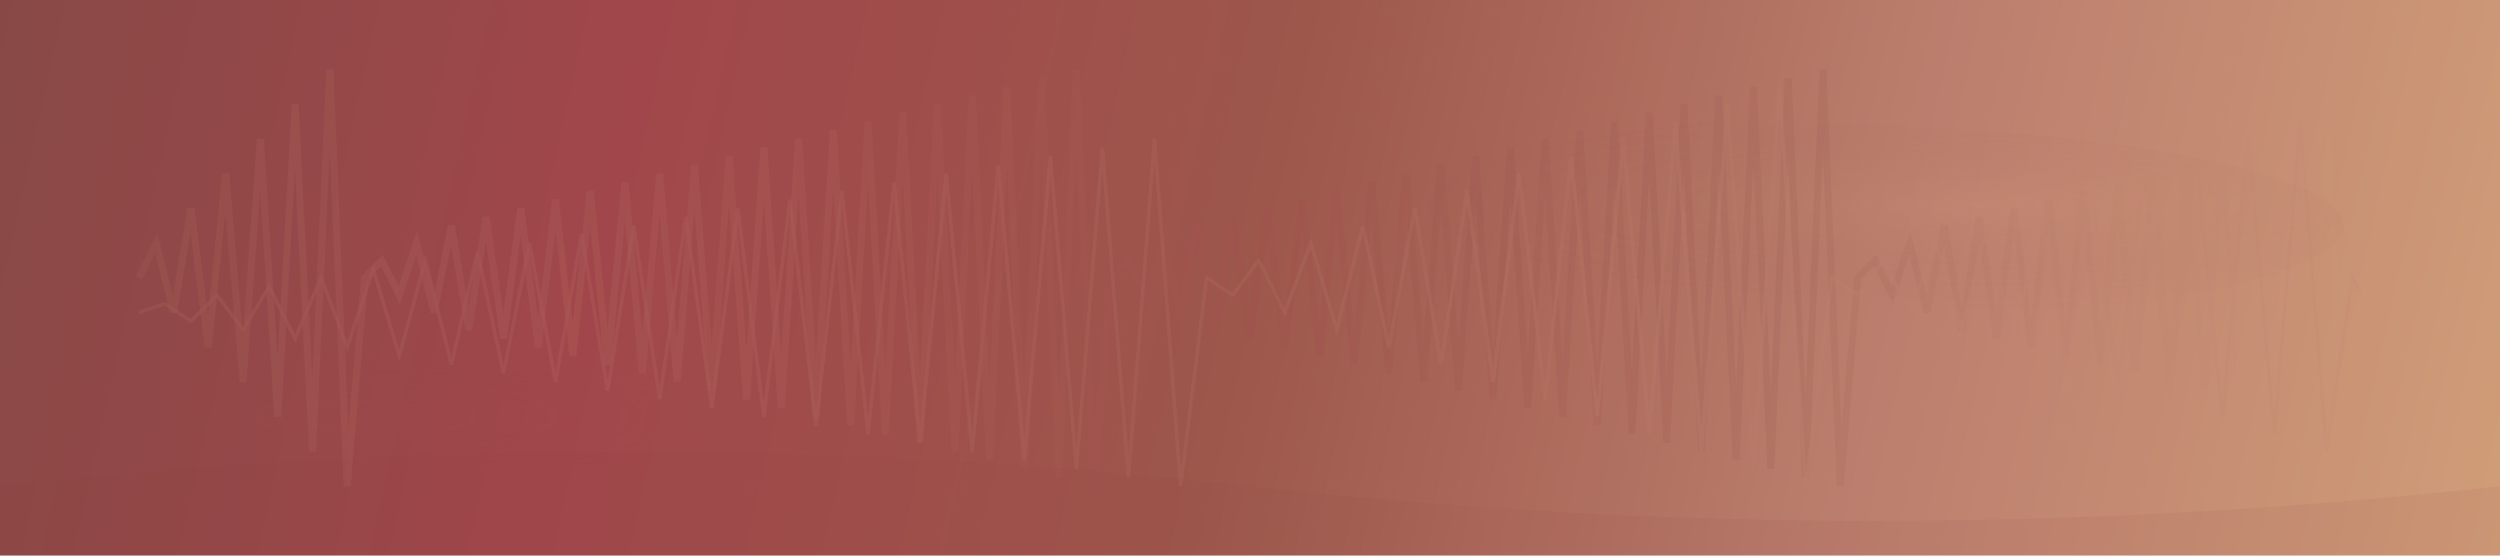 <svg width="1440" height="320" viewBox="0 0 1440 320" fill="none" xmlns="http://www.w3.org/2000/svg">
  <defs>
    <!-- Main background gradient with muted, dusty colors -->
    <linearGradient id="bgGrad" x1="0" y1="0" x2="1440" y2="320" gradientUnits="userSpaceOnUse">
      <stop stop-color="#8b4a47"/>
      <stop offset="0.25" stop-color="#a4484c"/>
      <stop offset="0.5" stop-color="#a0594d"/>
      <stop offset="0.75" stop-color="#c08170"/>
      <stop offset="1" stop-color="#d4a07a"/>
    </linearGradient>
    
    <!-- Texture overlay for dusty effect -->
    <pattern id="texture" patternUnits="userSpaceOnUse" width="4" height="4">
      <rect width="4" height="4" fill="#000" fill-opacity="0.02"/>
      <circle cx="1" cy="1" r="0.5" fill="#fff" fill-opacity="0.03"/>
      <circle cx="3" cy="3" r="0.3" fill="#000" fill-opacity="0.01"/>
    </pattern>
    
    <!-- Subtle radial gradients for depth -->
    <radialGradient id="rad1" cx="70%" cy="40%" r="50%" fx="70%" fy="40%">
      <stop offset="0%" stop-color="#d4a07a" stop-opacity="0.15"/>
      <stop offset="100%" stop-color="#8b4a47" stop-opacity="0"/>
    </radialGradient>
    
    <radialGradient id="rad2" cx="25%" cy="70%" r="40%" fx="25%" fy="70%">
      <stop offset="0%" stop-color="#a4484c" stop-opacity="0.12"/>
      <stop offset="100%" stop-color="#8b4a47" stop-opacity="0"/>
    </radialGradient>
    <!-- Waveform gradient -->
    <linearGradient id="waveGrad" x1="0%" y1="0%" x2="100%" y2="0%">
      <stop offset="0%" stop-color="#d4a07a" stop-opacity="0.3"/>
      <stop offset="25%" stop-color="#c08170" stop-opacity="0.5"/>
      <stop offset="50%" stop-color="#a4484c" stop-opacity="0.7"/>
      <stop offset="75%" stop-color="#8b4a47" stop-opacity="0.5"/>
      <stop offset="100%" stop-color="#d4a07a" stop-opacity="0.3"/>
    </linearGradient>
  </defs>
  
  <!-- Base gradient background -->
  <rect width="1440" height="320" fill="url(#bgGrad)"/>
  
  <!-- Texture overlay -->
  <rect width="1440" height="320" fill="url(#texture)"/>
  
  <!-- Subtle depth elements -->
  <ellipse cx="1000" cy="130" rx="350" ry="60" fill="url(#rad1)"/>
  <ellipse cx="350" cy="220" rx="250" ry="50" fill="url(#rad2)"/>
  
  <!-- Audio waveform spanning most of header width -->
  <g opacity="0.25">
    <!-- Main waveform with gradient -->
    <path d="M80,160 L90,140 L100,180 L110,120 L120,200 L130,100 L140,220 L150,80 L160,240 L170,60 L180,260 L190,40 L200,280 L210,160 L220,150 L230,170 L240,140 L250,180 L260,130 L270,190 L280,125 L290,195 L300,120 L310,200 L320,115 L330,205 L340,110 L350,210 L360,105 L370,215 L380,100 L390,220 L400,95 L410,225 L420,90 L430,230 L440,85 L450,235 L460,80 L470,240 L480,75 L490,245 L500,70 L510,250 L520,65 L530,255 L540,60 L550,260 L560,55 L570,265 L580,50 L590,270 L600,45 L610,275 L620,40 L630,280 L640,160 L650,150 L660,170 L670,140 L680,180 L690,130 L700,190 L710,125 L720,195 L730,120 L740,200 L750,115 L760,205 L770,110 L780,210 L790,105 L800,215 L810,100 L820,220 L830,95 L840,225 L850,90 L860,230 L870,85 L880,235 L890,80 L900,240 L910,75 L920,245 L930,70 L940,250 L950,65 L960,255 L970,60 L980,260 L990,55 L1000,265 L1010,50 L1020,270 L1030,45 L1040,275 L1050,40 L1060,280 L1070,160 L1080,150 L1090,170 L1100,140 L1110,180 L1120,130 L1130,190 L1140,125 L1150,195 L1160,120 L1170,200 L1180,115 L1190,205 L1200,110 L1210,210 L1220,105 L1230,215 L1240,100 L1250,220 L1260,95 L1270,225 L1280,90 L1290,230 L1300,85 L1310,235 L1320,80 L1330,240 L1340,75 L1350,245 L1360,160" 
          stroke="url(#waveGrad)" stroke-width="4" fill="none"/>
    
    <!-- Secondary layer for depth -->
    <path d="M80,180 L95,175 L110,185 L125,170 L140,190 L155,165 L170,195 L185,160 L200,200 L215,155 L230,205 L245,150 L260,210 L275,145 L290,215 L305,140 L320,220 L335,135 L350,225 L365,130 L380,230 L395,125 L410,235 L425,120 L440,240 L455,115 L470,245 L485,110 L500,250 L515,105 L530,255 L545,100 L560,260 L575,95 L590,265 L605,90 L620,270 L635,85 L650,275 L665,80 L680,280 L695,160 L710,170 L725,150 L740,180 L755,140 L770,190 L785,130 L800,200 L815,120 L830,210 L845,110 L860,220 L875,100 L890,230 L905,90 L920,240 L935,80 L950,250 L965,70 L980,260 L995,60 L1010,270 L1025,50 L1040,280 L1055,160 L1070,170 L1085,150 L1100,180 L1115,140 L1130,190 L1145,130 L1160,200 L1175,120 L1190,210 L1205,110 L1220,220 L1235,100 L1250,230 L1265,90 L1280,240 L1295,80 L1310,250 L1325,70 L1340,260 L1355,160 L1360,170" 
          stroke="#c08170" stroke-width="2" fill="none" opacity="0.6"/>
  </g>
  
  <!-- Subtle bottom fade -->
  <path d="M0,280 Q360,240 720,280 T1440,280 V320 H0 Z" fill="#8b4a47" fill-opacity="0.08"/>
</svg>
